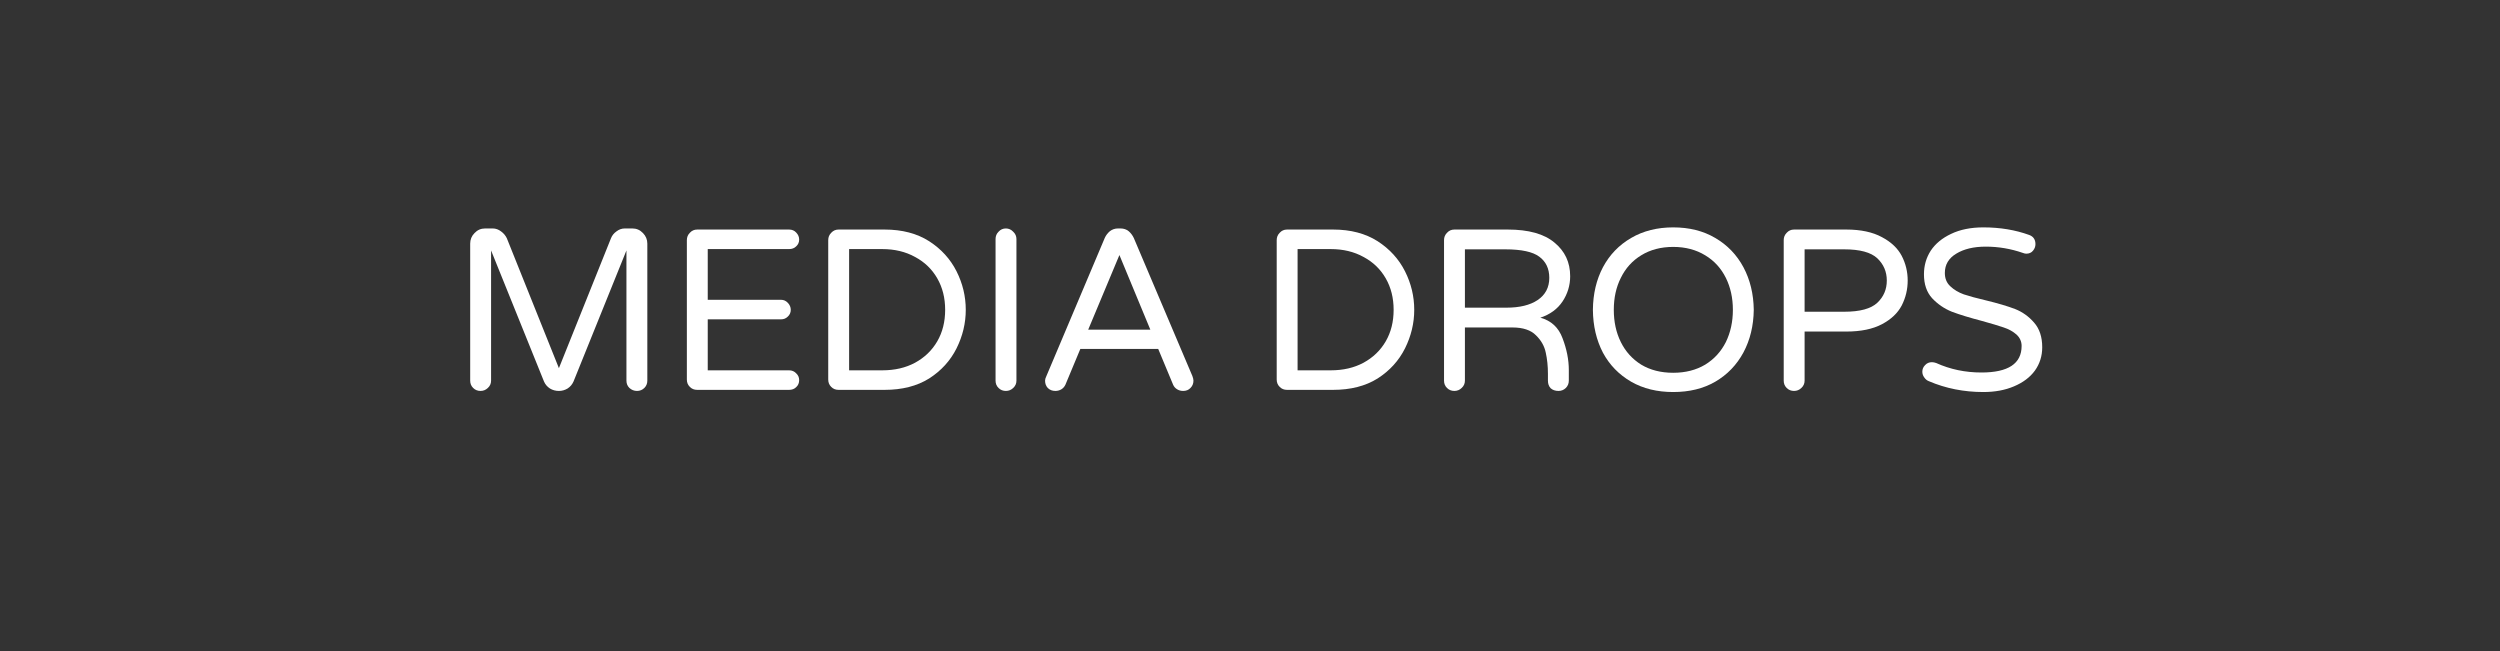<svg xmlns="http://www.w3.org/2000/svg" xmlns:xlink="http://www.w3.org/1999/xlink" width="192" zoomAndPan="magnify" viewBox="0 0 144 37.5" height="50" preserveAspectRatio="xMidYMid meet" version="1.0"><rect x="0" y="0" width="144" height="37.5" fill="#333333" stroke="none"/><defs><g/></defs><g fill="#ffffff" fill-opacity="1"><g transform="translate(25.802, 22.456)"><g><path d="M 1.875 0.062 C 1.707 0.062 1.566 0.004 1.453 -0.109 C 1.336 -0.223 1.281 -0.363 1.281 -0.531 L 1.281 -8.422 C 1.281 -8.66 1.363 -8.863 1.531 -9.031 C 1.695 -9.207 1.898 -9.297 2.141 -9.297 L 2.578 -9.297 C 2.754 -9.297 2.914 -9.238 3.062 -9.125 C 3.207 -9.02 3.316 -8.891 3.391 -8.734 L 6.391 -1.25 L 9.391 -8.734 C 9.453 -8.891 9.555 -9.02 9.703 -9.125 C 9.848 -9.238 10.008 -9.297 10.188 -9.297 L 10.625 -9.297 C 10.863 -9.297 11.066 -9.207 11.234 -9.031 C 11.398 -8.863 11.484 -8.66 11.484 -8.422 L 11.484 -0.531 C 11.484 -0.363 11.426 -0.223 11.312 -0.109 C 11.195 0.004 11.055 0.062 10.891 0.062 C 10.723 0.062 10.578 0.004 10.453 -0.109 C 10.336 -0.223 10.281 -0.363 10.281 -0.531 L 10.281 -8.031 L 7.234 -0.484 C 7.16 -0.316 7.047 -0.18 6.891 -0.078 C 6.734 0.016 6.566 0.062 6.391 0.062 C 6.203 0.062 6.031 0.016 5.875 -0.078 C 5.719 -0.18 5.602 -0.316 5.531 -0.484 L 2.484 -8.031 L 2.484 -0.531 C 2.484 -0.363 2.422 -0.223 2.297 -0.109 C 2.18 0.004 2.039 0.062 1.875 0.062 Z M 1.875 0.062 "/></g></g></g><g fill="#ffffff" fill-opacity="1"><g transform="translate(38.282, 22.456)"><g><path d="M 1.875 0 C 1.707 0 1.566 -0.055 1.453 -0.172 C 1.336 -0.285 1.281 -0.426 1.281 -0.594 L 1.281 -8.625 C 1.281 -8.789 1.336 -8.93 1.453 -9.047 C 1.566 -9.172 1.707 -9.234 1.875 -9.234 L 7.172 -9.234 C 7.336 -9.234 7.473 -9.176 7.578 -9.062 C 7.691 -8.945 7.75 -8.812 7.75 -8.656 C 7.75 -8.5 7.691 -8.367 7.578 -8.266 C 7.473 -8.16 7.336 -8.109 7.172 -8.109 L 2.484 -8.109 L 2.484 -5.188 L 6.703 -5.188 C 6.859 -5.188 6.988 -5.129 7.094 -5.016 C 7.207 -4.898 7.266 -4.766 7.266 -4.609 C 7.266 -4.453 7.207 -4.32 7.094 -4.219 C 6.988 -4.113 6.859 -4.062 6.703 -4.062 L 2.484 -4.062 L 2.484 -1.125 L 7.172 -1.125 C 7.336 -1.125 7.473 -1.066 7.578 -0.953 C 7.691 -0.848 7.75 -0.719 7.75 -0.562 C 7.75 -0.395 7.691 -0.258 7.578 -0.156 C 7.473 -0.051 7.336 0 7.172 0 Z M 1.875 0 "/></g></g></g><g fill="#ffffff" fill-opacity="1"><g transform="translate(46.425, 22.456)"><g><path d="M 1.875 0 C 1.707 0 1.566 -0.055 1.453 -0.172 C 1.336 -0.285 1.281 -0.426 1.281 -0.594 L 1.281 -8.625 C 1.281 -8.789 1.336 -8.93 1.453 -9.047 C 1.566 -9.172 1.707 -9.234 1.875 -9.234 L 4.531 -9.234 C 5.539 -9.234 6.395 -9.008 7.094 -8.562 C 7.789 -8.113 8.316 -7.535 8.672 -6.828 C 9.023 -6.129 9.203 -5.391 9.203 -4.609 C 9.203 -3.836 9.023 -3.098 8.672 -2.391 C 8.316 -1.68 7.789 -1.102 7.094 -0.656 C 6.395 -0.219 5.539 0 4.531 0 Z M 4.391 -1.125 C 5.109 -1.125 5.738 -1.27 6.281 -1.562 C 6.832 -1.863 7.258 -2.273 7.562 -2.797 C 7.863 -3.316 8.016 -3.922 8.016 -4.609 C 8.016 -5.297 7.863 -5.898 7.562 -6.422 C 7.258 -6.953 6.832 -7.363 6.281 -7.656 C 5.738 -7.957 5.109 -8.109 4.391 -8.109 L 2.484 -8.109 L 2.484 -1.125 Z M 4.391 -1.125 "/></g></g></g><g fill="#ffffff" fill-opacity="1"><g transform="translate(56.063, 22.456)"><g><path d="M 1.875 0.062 C 1.707 0.062 1.566 0.004 1.453 -0.109 C 1.336 -0.223 1.281 -0.363 1.281 -0.531 L 1.281 -8.688 C 1.281 -8.852 1.336 -8.992 1.453 -9.109 C 1.566 -9.234 1.707 -9.297 1.875 -9.297 C 2.039 -9.297 2.18 -9.234 2.297 -9.109 C 2.422 -8.992 2.484 -8.852 2.484 -8.688 L 2.484 -0.531 C 2.484 -0.363 2.422 -0.223 2.297 -0.109 C 2.18 0.004 2.039 0.062 1.875 0.062 Z M 1.875 0.062 "/></g></g></g><g fill="#ffffff" fill-opacity="1"><g transform="translate(59.54, 22.456)"><g><path d="M 1.25 0.062 C 1.07 0.062 0.926 0.004 0.812 -0.109 C 0.707 -0.223 0.656 -0.363 0.656 -0.531 C 0.656 -0.602 0.68 -0.691 0.734 -0.797 L 4.094 -8.75 C 4.164 -8.906 4.266 -9.035 4.391 -9.141 C 4.523 -9.242 4.68 -9.297 4.859 -9.297 L 5 -9.297 C 5.188 -9.297 5.344 -9.242 5.469 -9.141 C 5.594 -9.035 5.691 -8.906 5.766 -8.75 L 9.141 -0.797 C 9.18 -0.691 9.203 -0.602 9.203 -0.531 C 9.203 -0.363 9.145 -0.223 9.031 -0.109 C 8.926 0.004 8.785 0.062 8.609 0.062 C 8.484 0.062 8.367 0.031 8.266 -0.031 C 8.16 -0.094 8.082 -0.18 8.031 -0.297 L 7.172 -2.359 L 2.688 -2.359 L 1.828 -0.297 C 1.773 -0.18 1.695 -0.094 1.594 -0.031 C 1.488 0.031 1.375 0.062 1.25 0.062 Z M 3.141 -3.469 L 6.719 -3.469 L 4.938 -7.766 Z M 3.141 -3.469 "/></g></g></g><g fill="#ffffff" fill-opacity="1"><g transform="translate(69.111, 22.456)"><g/></g></g><g fill="#ffffff" fill-opacity="1"><g transform="translate(72.257, 22.456)"><g><path d="M 1.875 0 C 1.707 0 1.566 -0.055 1.453 -0.172 C 1.336 -0.285 1.281 -0.426 1.281 -0.594 L 1.281 -8.625 C 1.281 -8.789 1.336 -8.93 1.453 -9.047 C 1.566 -9.172 1.707 -9.234 1.875 -9.234 L 4.531 -9.234 C 5.539 -9.234 6.395 -9.008 7.094 -8.562 C 7.789 -8.113 8.316 -7.535 8.672 -6.828 C 9.023 -6.129 9.203 -5.391 9.203 -4.609 C 9.203 -3.836 9.023 -3.098 8.672 -2.391 C 8.316 -1.68 7.789 -1.102 7.094 -0.656 C 6.395 -0.219 5.539 0 4.531 0 Z M 4.391 -1.125 C 5.109 -1.125 5.738 -1.27 6.281 -1.562 C 6.832 -1.863 7.258 -2.273 7.562 -2.797 C 7.863 -3.316 8.016 -3.922 8.016 -4.609 C 8.016 -5.297 7.863 -5.898 7.562 -6.422 C 7.258 -6.953 6.832 -7.363 6.281 -7.656 C 5.738 -7.957 5.109 -8.109 4.391 -8.109 L 2.484 -8.109 L 2.484 -1.125 Z M 4.391 -1.125 "/></g></g></g><g fill="#ffffff" fill-opacity="1"><g transform="translate(81.895, 22.456)"><g><path d="M 1.875 0.062 C 1.707 0.062 1.566 0.004 1.453 -0.109 C 1.336 -0.223 1.281 -0.363 1.281 -0.531 L 1.281 -8.625 C 1.281 -8.789 1.336 -8.93 1.453 -9.047 C 1.566 -9.172 1.707 -9.234 1.875 -9.234 L 4.953 -9.234 C 6.148 -9.234 7.047 -8.984 7.641 -8.484 C 8.242 -7.992 8.547 -7.348 8.547 -6.547 C 8.547 -6.016 8.398 -5.531 8.109 -5.094 C 7.816 -4.656 7.391 -4.344 6.828 -4.156 C 7.453 -3.988 7.879 -3.594 8.109 -2.969 C 8.348 -2.344 8.469 -1.734 8.469 -1.141 L 8.469 -0.531 C 8.469 -0.363 8.41 -0.223 8.297 -0.109 C 8.18 0.004 8.039 0.062 7.875 0.062 C 7.688 0.062 7.535 0.008 7.422 -0.094 C 7.316 -0.207 7.266 -0.352 7.266 -0.531 L 7.266 -0.922 C 7.266 -1.367 7.223 -1.773 7.141 -2.141 C 7.066 -2.516 6.879 -2.848 6.578 -3.141 C 6.285 -3.441 5.832 -3.594 5.219 -3.594 L 2.484 -3.594 L 2.484 -0.531 C 2.484 -0.363 2.422 -0.223 2.297 -0.109 C 2.18 0.004 2.039 0.062 1.875 0.062 Z M 4.875 -4.734 C 5.633 -4.734 6.234 -4.879 6.672 -5.172 C 7.117 -5.473 7.344 -5.898 7.344 -6.453 C 7.344 -6.984 7.148 -7.391 6.766 -7.672 C 6.391 -7.953 5.738 -8.094 4.812 -8.094 L 2.484 -8.094 L 2.484 -4.734 Z M 4.875 -4.734 "/></g></g></g><g fill="#ffffff" fill-opacity="1"><g transform="translate(91.017, 22.456)"><g><path d="M 5.359 0.125 C 4.441 0.125 3.633 -0.07 2.938 -0.469 C 2.238 -0.875 1.695 -1.43 1.312 -2.141 C 0.938 -2.859 0.742 -3.68 0.734 -4.609 C 0.742 -5.535 0.938 -6.352 1.312 -7.062 C 1.695 -7.781 2.238 -8.344 2.938 -8.75 C 3.633 -9.156 4.441 -9.359 5.359 -9.359 C 6.285 -9.359 7.094 -9.156 7.781 -8.75 C 8.477 -8.344 9.02 -7.781 9.406 -7.062 C 9.789 -6.344 9.988 -5.523 10 -4.609 C 9.988 -3.691 9.789 -2.875 9.406 -2.156 C 9.02 -1.438 8.477 -0.875 7.781 -0.469 C 7.094 -0.07 6.285 0.125 5.359 0.125 Z M 5.359 -0.984 C 6.066 -0.984 6.68 -1.141 7.203 -1.453 C 7.723 -1.773 8.117 -2.207 8.391 -2.75 C 8.66 -3.301 8.797 -3.922 8.797 -4.609 C 8.797 -5.297 8.66 -5.91 8.391 -6.453 C 8.117 -7.004 7.723 -7.438 7.203 -7.75 C 6.68 -8.07 6.066 -8.234 5.359 -8.234 C 4.648 -8.234 4.035 -8.07 3.516 -7.75 C 3.004 -7.438 2.613 -7.004 2.344 -6.453 C 2.07 -5.91 1.938 -5.297 1.938 -4.609 C 1.938 -3.922 2.07 -3.301 2.344 -2.75 C 2.613 -2.207 3.004 -1.773 3.516 -1.453 C 4.035 -1.141 4.648 -0.984 5.359 -0.984 Z M 5.359 -0.984 "/></g></g></g><g fill="#ffffff" fill-opacity="1"><g transform="translate(101.461, 22.456)"><g><path d="M 1.875 0.062 C 1.707 0.062 1.566 0.004 1.453 -0.109 C 1.336 -0.223 1.281 -0.363 1.281 -0.531 L 1.281 -8.625 C 1.281 -8.789 1.336 -8.93 1.453 -9.047 C 1.566 -9.172 1.707 -9.234 1.875 -9.234 L 4.891 -9.234 C 5.723 -9.234 6.406 -9.086 6.938 -8.797 C 7.469 -8.516 7.848 -8.156 8.078 -7.719 C 8.305 -7.281 8.422 -6.805 8.422 -6.297 C 8.422 -5.785 8.305 -5.305 8.078 -4.859 C 7.848 -4.422 7.469 -4.062 6.938 -3.781 C 6.406 -3.5 5.723 -3.359 4.891 -3.359 L 2.484 -3.359 L 2.484 -0.531 C 2.484 -0.363 2.422 -0.223 2.297 -0.109 C 2.18 0.004 2.039 0.062 1.875 0.062 Z M 4.766 -4.5 C 5.672 -4.5 6.305 -4.672 6.672 -5.016 C 7.035 -5.359 7.219 -5.785 7.219 -6.297 C 7.219 -6.805 7.035 -7.234 6.672 -7.578 C 6.305 -7.922 5.672 -8.094 4.766 -8.094 L 2.484 -8.094 L 2.484 -4.5 Z M 4.766 -4.5 "/></g></g></g><g fill="#ffffff" fill-opacity="1"><g transform="translate(110.054, 22.456)"><g><path d="M 4.188 0.125 C 3.07 0.125 2.023 -0.082 1.047 -0.5 C 0.941 -0.539 0.852 -0.613 0.781 -0.719 C 0.707 -0.82 0.672 -0.93 0.672 -1.047 C 0.672 -1.191 0.723 -1.316 0.828 -1.422 C 0.93 -1.535 1.062 -1.594 1.219 -1.594 C 1.301 -1.594 1.383 -1.578 1.469 -1.547 C 2.281 -1.18 3.148 -1 4.078 -1 C 5.617 -1 6.391 -1.508 6.391 -2.531 C 6.391 -2.789 6.289 -3.008 6.094 -3.188 C 5.895 -3.363 5.648 -3.5 5.359 -3.594 C 5.066 -3.695 4.648 -3.82 4.109 -3.969 C 3.398 -4.156 2.82 -4.332 2.375 -4.5 C 1.938 -4.676 1.555 -4.938 1.234 -5.281 C 0.922 -5.625 0.766 -6.082 0.766 -6.656 C 0.766 -7.156 0.895 -7.609 1.156 -8.016 C 1.426 -8.422 1.816 -8.742 2.328 -8.984 C 2.848 -9.234 3.469 -9.359 4.188 -9.359 C 5.156 -9.359 6.035 -9.211 6.828 -8.922 C 7.066 -8.836 7.188 -8.66 7.188 -8.391 C 7.188 -8.254 7.141 -8.129 7.047 -8.016 C 6.953 -7.898 6.82 -7.844 6.656 -7.844 C 6.602 -7.844 6.535 -7.859 6.453 -7.891 C 5.766 -8.129 5.055 -8.25 4.328 -8.25 C 3.629 -8.25 3.062 -8.113 2.625 -7.844 C 2.188 -7.582 1.969 -7.211 1.969 -6.734 C 1.969 -6.422 2.07 -6.164 2.281 -5.969 C 2.488 -5.77 2.75 -5.613 3.062 -5.5 C 3.375 -5.395 3.797 -5.281 4.328 -5.156 C 5.023 -4.988 5.586 -4.82 6.016 -4.656 C 6.441 -4.488 6.805 -4.227 7.109 -3.875 C 7.422 -3.52 7.578 -3.047 7.578 -2.453 C 7.578 -1.953 7.438 -1.504 7.156 -1.109 C 6.875 -0.723 6.473 -0.422 5.953 -0.203 C 5.441 0.016 4.852 0.125 4.188 0.125 Z M 4.188 0.125 "/></g></g></g></svg>